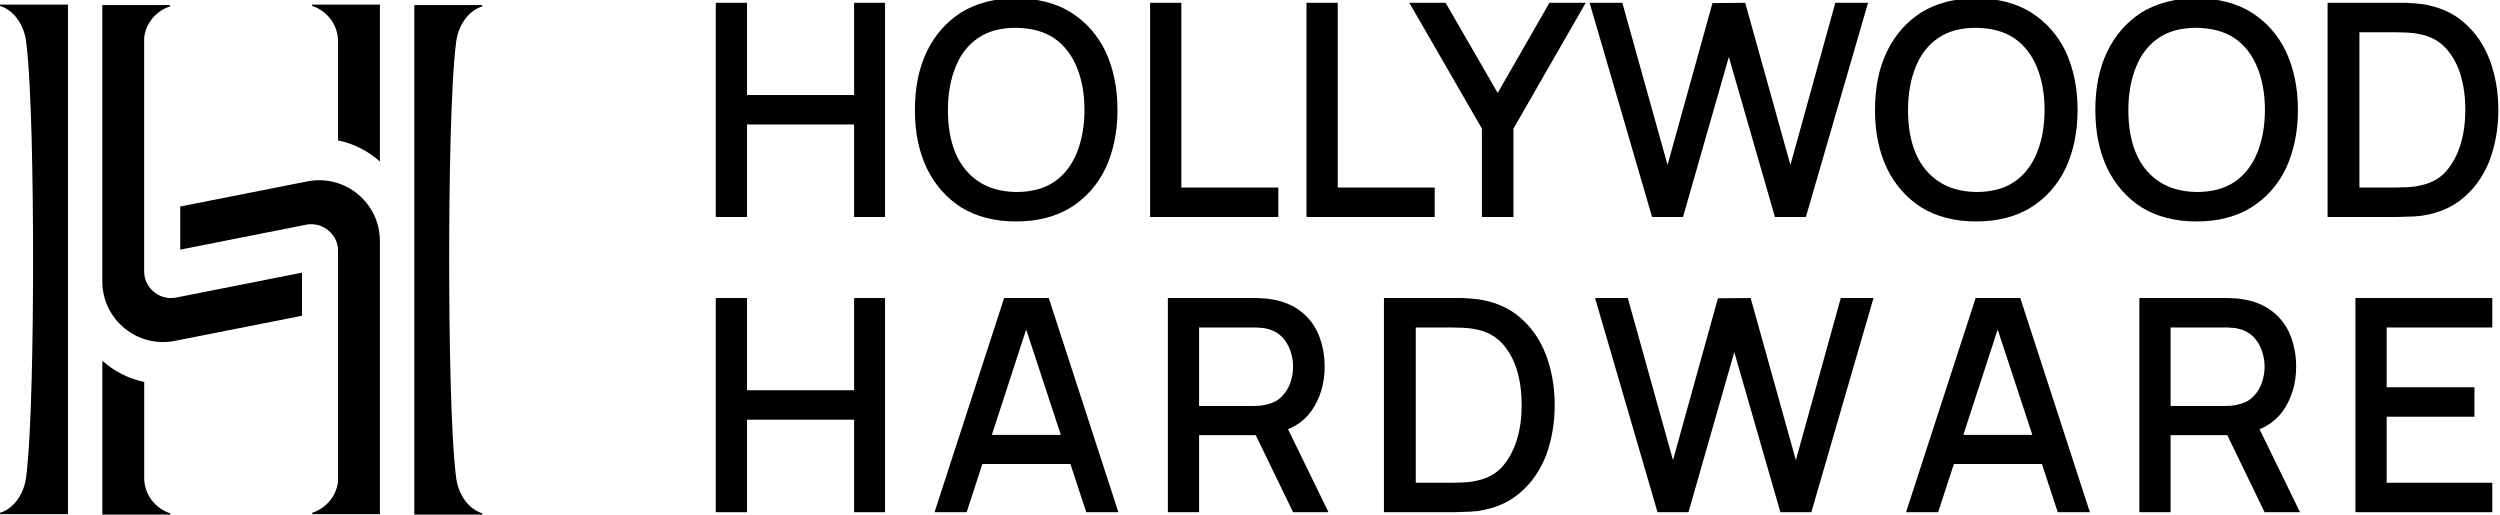 <?xml version="1.0" encoding="UTF-8" standalone="no"?>
<!DOCTYPE svg PUBLIC "-//W3C//DTD SVG 1.1//EN" "http://www.w3.org/Graphics/SVG/1.1/DTD/svg11.dtd">
<svg width="100%" height="100%" viewBox="0 0 4509 929" version="1.1" xmlns="http://www.w3.org/2000/svg" xmlns:xlink="http://www.w3.org/1999/xlink" xml:space="preserve" xmlns:serif="http://www.serif.com/" style="fill-rule:evenodd;clip-rule:evenodd;stroke-linejoin:round;stroke-miterlimit:2;">
    <g transform="matrix(1,0,0,1,-1059.09,-1025.54)">
        <g transform="matrix(1,0,0,1,-10318.8,-2355.04)">
            <g transform="matrix(0.983,0,0,0.983,9816.07,-3058.33)">
                <g transform="matrix(545.833,0,0,545.833,2863.92,6948.4)">
                    <path d="M0.07,-0L0.07,-0.72L0.175,-0.72L0.175,-0.41L0.535,-0.41L0.535,-0.72L0.639,-0.72L0.639,-0L0.535,-0L0.535,-0.311L0.175,-0.311L0.175,-0L0.07,-0Z" style="fill-rule:nonzero;"/>
                </g>
                <g transform="matrix(545.833,0,0,545.833,3251.1,6948.4)">
                    <path d="M0.37,0.015C0.298,0.015 0.237,-0.001 0.186,-0.032C0.136,-0.064 0.097,-0.108 0.07,-0.164C0.043,-0.22 0.03,-0.286 0.03,-0.36C0.03,-0.434 0.043,-0.5 0.07,-0.556C0.097,-0.612 0.136,-0.656 0.186,-0.688C0.237,-0.719 0.298,-0.735 0.37,-0.735C0.442,-0.735 0.504,-0.719 0.554,-0.688C0.605,-0.656 0.644,-0.612 0.671,-0.556C0.697,-0.5 0.711,-0.434 0.711,-0.36C0.711,-0.286 0.697,-0.22 0.671,-0.164C0.644,-0.108 0.605,-0.064 0.554,-0.032C0.504,-0.001 0.442,0.015 0.37,0.015ZM0.37,-0.084C0.421,-0.084 0.464,-0.095 0.498,-0.118C0.532,-0.141 0.557,-0.174 0.574,-0.215C0.591,-0.257 0.6,-0.305 0.6,-0.36C0.6,-0.415 0.591,-0.463 0.574,-0.504C0.557,-0.545 0.532,-0.578 0.498,-0.601C0.464,-0.624 0.421,-0.635 0.37,-0.636C0.319,-0.636 0.277,-0.625 0.243,-0.602C0.209,-0.579 0.184,-0.547 0.167,-0.505C0.15,-0.463 0.141,-0.415 0.141,-0.36C0.141,-0.305 0.149,-0.257 0.166,-0.216C0.183,-0.175 0.209,-0.143 0.243,-0.12C0.277,-0.097 0.319,-0.085 0.37,-0.084Z" style="fill-rule:nonzero;"/>
                </g>
                <g transform="matrix(545.833,0,0,545.833,3655.38,6948.4)">
                    <path d="M0.08,-0L0.08,-0.72L0.185,-0.72L0.185,-0.099L0.511,-0.099L0.511,-0L0.08,-0Z" style="fill-rule:nonzero;"/>
                </g>
                <g transform="matrix(545.833,0,0,545.833,3942.3,6948.4)">
                    <path d="M0.08,-0L0.08,-0.72L0.185,-0.72L0.185,-0.099L0.511,-0.099L0.511,-0L0.08,-0Z" style="fill-rule:nonzero;"/>
                </g>
                <g transform="matrix(545.833,0,0,545.833,4174.65,6948.4)">
                    <path d="M0.244,-0L0.244,-0.297L0,-0.72L0.122,-0.72L0.297,-0.417L0.471,-0.72L0.593,-0.72L0.35,-0.297L0.35,-0L0.244,-0Z" style="fill-rule:nonzero;"/>
                </g>
                <g transform="matrix(545.833,0,0,545.833,4498.33,6948.4)">
                    <path d="M0.223,-0L0.013,-0.72L0.123,-0.72L0.275,-0.175L0.426,-0.719L0.536,-0.72L0.688,-0.175L0.839,-0.72L0.949,-0.72L0.74,-0L0.636,-0L0.481,-0.538L0.327,-0L0.223,-0Z" style="fill-rule:nonzero;"/>
                </g>
                <g transform="matrix(545.833,0,0,545.833,5012.69,6948.4)">
                    <path d="M0.37,0.015C0.298,0.015 0.237,-0.001 0.186,-0.032C0.136,-0.064 0.097,-0.108 0.07,-0.164C0.043,-0.22 0.03,-0.286 0.03,-0.36C0.03,-0.434 0.043,-0.5 0.07,-0.556C0.097,-0.612 0.136,-0.656 0.186,-0.688C0.237,-0.719 0.298,-0.735 0.37,-0.735C0.442,-0.735 0.504,-0.719 0.554,-0.688C0.605,-0.656 0.644,-0.612 0.671,-0.556C0.697,-0.5 0.711,-0.434 0.711,-0.36C0.711,-0.286 0.697,-0.22 0.671,-0.164C0.644,-0.108 0.605,-0.064 0.554,-0.032C0.504,-0.001 0.442,0.015 0.37,0.015ZM0.37,-0.084C0.421,-0.084 0.464,-0.095 0.498,-0.118C0.532,-0.141 0.557,-0.174 0.574,-0.215C0.591,-0.257 0.6,-0.305 0.6,-0.36C0.6,-0.415 0.591,-0.463 0.574,-0.504C0.557,-0.545 0.532,-0.578 0.498,-0.601C0.464,-0.624 0.421,-0.635 0.37,-0.636C0.319,-0.636 0.277,-0.625 0.243,-0.602C0.209,-0.579 0.184,-0.547 0.167,-0.505C0.15,-0.463 0.141,-0.415 0.141,-0.36C0.141,-0.305 0.149,-0.257 0.166,-0.216C0.183,-0.175 0.209,-0.143 0.243,-0.12C0.277,-0.097 0.319,-0.085 0.37,-0.084Z" style="fill-rule:nonzero;"/>
                </g>
                <g transform="matrix(545.833,0,0,545.833,5416.97,6948.4)">
                    <path d="M0.37,0.015C0.298,0.015 0.237,-0.001 0.186,-0.032C0.136,-0.064 0.097,-0.108 0.07,-0.164C0.043,-0.22 0.03,-0.286 0.03,-0.36C0.03,-0.434 0.043,-0.5 0.07,-0.556C0.097,-0.612 0.136,-0.656 0.186,-0.688C0.237,-0.719 0.298,-0.735 0.37,-0.735C0.442,-0.735 0.504,-0.719 0.554,-0.688C0.605,-0.656 0.644,-0.612 0.671,-0.556C0.697,-0.5 0.711,-0.434 0.711,-0.36C0.711,-0.286 0.697,-0.22 0.671,-0.164C0.644,-0.108 0.605,-0.064 0.554,-0.032C0.504,-0.001 0.442,0.015 0.37,0.015ZM0.37,-0.084C0.421,-0.084 0.464,-0.095 0.498,-0.118C0.532,-0.141 0.557,-0.174 0.574,-0.215C0.591,-0.257 0.6,-0.305 0.6,-0.36C0.6,-0.415 0.591,-0.463 0.574,-0.504C0.557,-0.545 0.532,-0.578 0.498,-0.601C0.464,-0.624 0.421,-0.635 0.37,-0.636C0.319,-0.636 0.277,-0.625 0.243,-0.602C0.209,-0.579 0.184,-0.547 0.167,-0.505C0.15,-0.463 0.141,-0.415 0.141,-0.36C0.141,-0.305 0.149,-0.257 0.166,-0.216C0.183,-0.175 0.209,-0.143 0.243,-0.12C0.277,-0.097 0.319,-0.085 0.37,-0.084Z" style="fill-rule:nonzero;"/>
                </g>
                <g transform="matrix(545.833,0,0,545.833,5821.25,6948.4)">
                    <path d="M0.07,-0L0.07,-0.72L0.296,-0.72C0.302,-0.72 0.315,-0.72 0.333,-0.72C0.351,-0.719 0.368,-0.718 0.385,-0.716C0.441,-0.708 0.489,-0.688 0.527,-0.655C0.566,-0.622 0.595,-0.58 0.615,-0.528C0.634,-0.477 0.644,-0.421 0.644,-0.36C0.644,-0.299 0.634,-0.243 0.615,-0.191C0.595,-0.14 0.566,-0.098 0.527,-0.065C0.489,-0.032 0.441,-0.012 0.385,-0.004C0.368,-0.002 0.351,-0.001 0.333,-0.001C0.314,-0 0.302,-0 0.296,-0L0.07,-0ZM0.177,-0.099L0.296,-0.099C0.307,-0.099 0.32,-0.1 0.336,-0.1C0.352,-0.101 0.365,-0.102 0.377,-0.105C0.414,-0.112 0.444,-0.127 0.467,-0.152C0.489,-0.177 0.506,-0.208 0.517,-0.244C0.528,-0.28 0.533,-0.319 0.533,-0.36C0.533,-0.402 0.528,-0.441 0.517,-0.478C0.506,-0.514 0.489,-0.544 0.466,-0.569C0.443,-0.593 0.413,-0.609 0.377,-0.615C0.365,-0.618 0.352,-0.619 0.336,-0.62C0.32,-0.62 0.307,-0.621 0.296,-0.621L0.177,-0.621L0.177,-0.099Z" style="fill-rule:nonzero;"/>
                </g>
                <g transform="matrix(545.833,0,0,545.833,6198.24,6948.4)">
                </g>
                <g transform="matrix(545.833,0,0,545.833,2863.92,7490.07)">
                    <path d="M0.07,-0L0.07,-0.72L0.175,-0.72L0.175,-0.41L0.535,-0.41L0.535,-0.72L0.639,-0.72L0.639,-0L0.535,-0L0.535,-0.311L0.175,-0.311L0.175,-0L0.07,-0Z" style="fill-rule:nonzero;"/>
                </g>
                <g transform="matrix(545.833,0,0,545.833,3292.58,7490.07)">
                    <path d="M0.02,-0L0.254,-0.72L0.404,-0.72L0.638,-0L0.53,-0L0.314,-0.657L0.342,-0.657L0.128,-0L0.02,-0ZM0.141,-0.162L0.141,-0.26L0.517,-0.26L0.517,-0.162L0.141,-0.162Z" style="fill-rule:nonzero;"/>
                </g>
                <g transform="matrix(545.833,0,0,545.833,3693.4,7490.07)">
                    <path d="M0.07,-0L0.07,-0.72L0.361,-0.72C0.368,-0.72 0.377,-0.72 0.387,-0.719C0.397,-0.719 0.407,-0.718 0.416,-0.716C0.457,-0.71 0.49,-0.696 0.517,-0.675C0.544,-0.654 0.564,-0.628 0.577,-0.596C0.59,-0.564 0.597,-0.528 0.597,-0.489C0.597,-0.432 0.582,-0.383 0.553,-0.341C0.524,-0.3 0.48,-0.274 0.421,-0.264L0.378,-0.259L0.175,-0.259L0.175,-0L0.07,-0ZM0.491,-0L0.349,-0.293L0.454,-0.32L0.61,-0L0.491,-0ZM0.175,-0.357L0.357,-0.357C0.364,-0.357 0.371,-0.358 0.379,-0.358C0.387,-0.359 0.395,-0.36 0.402,-0.362C0.424,-0.367 0.441,-0.376 0.454,-0.39C0.467,-0.403 0.476,-0.419 0.482,-0.436C0.488,-0.454 0.491,-0.472 0.491,-0.489C0.491,-0.507 0.488,-0.525 0.482,-0.542C0.476,-0.56 0.467,-0.575 0.454,-0.589C0.441,-0.602 0.424,-0.612 0.402,-0.617C0.395,-0.619 0.387,-0.62 0.379,-0.62C0.371,-0.621 0.364,-0.621 0.357,-0.621L0.175,-0.621L0.175,-0.357Z" style="fill-rule:nonzero;"/>
                </g>
                <g transform="matrix(545.833,0,0,545.833,4089.86,7490.07)">
                    <path d="M0.07,-0L0.07,-0.72L0.296,-0.72C0.302,-0.72 0.315,-0.72 0.333,-0.72C0.351,-0.719 0.368,-0.718 0.385,-0.716C0.441,-0.708 0.489,-0.688 0.527,-0.655C0.566,-0.622 0.595,-0.58 0.615,-0.528C0.634,-0.477 0.644,-0.421 0.644,-0.36C0.644,-0.299 0.634,-0.243 0.615,-0.191C0.595,-0.14 0.566,-0.098 0.527,-0.065C0.489,-0.032 0.441,-0.012 0.385,-0.004C0.368,-0.002 0.351,-0.001 0.333,-0.001C0.314,-0 0.302,-0 0.296,-0L0.07,-0ZM0.177,-0.099L0.296,-0.099C0.307,-0.099 0.32,-0.1 0.336,-0.1C0.352,-0.101 0.365,-0.102 0.377,-0.105C0.414,-0.112 0.444,-0.127 0.467,-0.152C0.489,-0.177 0.506,-0.208 0.517,-0.244C0.528,-0.28 0.533,-0.319 0.533,-0.36C0.533,-0.402 0.528,-0.441 0.517,-0.478C0.506,-0.514 0.489,-0.544 0.466,-0.569C0.443,-0.593 0.413,-0.609 0.377,-0.615C0.365,-0.618 0.352,-0.619 0.336,-0.62C0.32,-0.62 0.307,-0.621 0.296,-0.621L0.177,-0.621L0.177,-0.099Z" style="fill-rule:nonzero;"/>
                </g>
                <g transform="matrix(545.833,0,0,545.833,4508.33,7490.07)">
                    <path d="M0.223,-0L0.013,-0.72L0.123,-0.72L0.275,-0.175L0.426,-0.719L0.536,-0.72L0.688,-0.175L0.839,-0.72L0.949,-0.72L0.74,-0L0.636,-0L0.481,-0.538L0.327,-0L0.223,-0Z" style="fill-rule:nonzero;"/>
                </g>
                <g transform="matrix(545.833,0,0,545.833,5075.09,7490.07)">
                    <path d="M0.02,-0L0.254,-0.72L0.404,-0.72L0.638,-0L0.53,-0L0.314,-0.657L0.342,-0.657L0.128,-0L0.02,-0ZM0.141,-0.162L0.141,-0.26L0.517,-0.26L0.517,-0.162L0.141,-0.162Z" style="fill-rule:nonzero;"/>
                </g>
                <g transform="matrix(545.833,0,0,545.833,5475.92,7490.07)">
                    <path d="M0.07,-0L0.07,-0.72L0.361,-0.72C0.368,-0.72 0.377,-0.72 0.387,-0.719C0.397,-0.719 0.407,-0.718 0.416,-0.716C0.457,-0.71 0.49,-0.696 0.517,-0.675C0.544,-0.654 0.564,-0.628 0.577,-0.596C0.59,-0.564 0.597,-0.528 0.597,-0.489C0.597,-0.432 0.582,-0.383 0.553,-0.341C0.524,-0.3 0.48,-0.274 0.421,-0.264L0.378,-0.259L0.175,-0.259L0.175,-0L0.07,-0ZM0.491,-0L0.349,-0.293L0.454,-0.32L0.61,-0L0.491,-0ZM0.175,-0.357L0.357,-0.357C0.364,-0.357 0.371,-0.358 0.379,-0.358C0.387,-0.359 0.395,-0.36 0.402,-0.362C0.424,-0.367 0.441,-0.376 0.454,-0.39C0.467,-0.403 0.476,-0.419 0.482,-0.436C0.488,-0.454 0.491,-0.472 0.491,-0.489C0.491,-0.507 0.488,-0.525 0.482,-0.542C0.476,-0.56 0.467,-0.575 0.454,-0.589C0.441,-0.602 0.424,-0.612 0.402,-0.617C0.395,-0.619 0.387,-0.62 0.379,-0.62C0.371,-0.621 0.364,-0.621 0.357,-0.621L0.175,-0.621L0.175,-0.357Z" style="fill-rule:nonzero;"/>
                </g>
                <g transform="matrix(545.833,0,0,545.833,5872.37,7490.07)">
                    <path d="M0.07,-0L0.07,-0.72L0.53,-0.72L0.53,-0.621L0.175,-0.621L0.175,-0.42L0.47,-0.42L0.47,-0.321L0.175,-0.321L0.175,-0.099L0.53,-0.099L0.53,-0L0.07,-0Z" style="fill-rule:nonzero;"/>
                </g>
                <g transform="matrix(545.833,0,0,545.833,6188.96,7490.07)">
                </g>
            </g>
            <g transform="matrix(4.167,0,0,4.167,12069.3,3678.7)">
                <path d="M-1.5,-69.563L-1.5,-1.64C-6.545,-6.137 -12.748,-9.355 -19.609,-10.782L-19.609,-54.256C-19.609,-54.295 -19.611,-54.334 -19.614,-54.372L-19.625,-54.521C-19.982,-61.174 -24.535,-66.969 -30.878,-68.994L-30.878,-69.563L-1.5,-69.563Z"/>
            </g>
            <g transform="matrix(4.167,0,0,4.167,12069.3,4186.37)">
                <path d="M-1.5,-89.073L-1.5,29.152L-30.788,29.152L-30.788,28.577C-24.916,26.676 -20.511,21.547 -19.665,15.471L-19.63,15.267C-19.616,15.184 -19.609,15.101 -19.609,15.017L-19.609,-84.745C-19.609,-87.276 -20.41,-89.586 -21.757,-91.466C-24.302,-95.016 -28.77,-97.039 -33.444,-96.108L-87.92,-85.322L-87.92,-103.99L-32.874,-114.866C-16.632,-118.071 -1.5,-105.631 -1.5,-89.073Z"/>
            </g>
            <g transform="matrix(4.167,0,0,4.167,11418.7,3455.06)">
                <path d="M1.5,188.778C3.887,170.529 4.525,125.998 4.525,94.608C4.525,63.145 3.887,18.322 1.5,0C0.68,-6.292 -3.083,-13.193 -9.794,-15.322L-9.794,-15.887L19.616,-15.887L19.616,204.665L-9.794,204.665L-9.794,204.1C-3.083,201.967 0.677,195.069 1.5,188.778Z"/>
            </g>
            <g transform="matrix(4.167,0,0,4.167,11691.2,4037.79)">
                <path d="M-1.5,64.461L-1.5,65.03L-30.891,65.03L-30.891,-1.565C-25.683,3.069 -19.465,6.199 -12.769,7.59L-12.769,49.723C-12.769,49.762 -12.768,49.8 -12.765,49.839L-12.753,49.989C-12.396,56.641 -7.843,62.435 -1.5,64.461Z"/>
            </g>
            <g transform="matrix(4.167,0,0,4.167,11928.8,3534.42)">
                <path d="M-1.5,81.097L-1.5,99.752L-56.546,110.628C-72.788,113.833 -87.933,101.405 -87.933,84.835L-87.933,-34.716L-58.632,-34.716L-58.632,-34.142C-64.504,-32.241 -68.91,-27.111 -69.756,-21.035L-69.79,-20.83C-69.804,-20.747 -69.811,-20.664 -69.811,-20.581L-69.811,80.507C-69.811,83.039 -69.009,85.348 -67.662,87.228C-65.118,90.778 -60.65,92.802 -55.976,91.87L-1.5,81.097Z"/>
            </g>
            <g transform="matrix(4.167,0,0,4.167,12206.9,4242.55)">
                <path d="M-1.5,-188.778C-3.888,-170.529 -4.532,-126.014 -4.532,-94.608C-4.532,-63.145 -3.888,-18.322 -1.5,0C-0.68,6.292 3.083,13.192 9.794,15.322L9.794,15.887L-19.616,15.887L-19.616,-204.665L9.794,-204.665L9.794,-204.1C3.083,-201.967 -0.677,-195.069 -1.5,-188.778Z"/>
            </g>
        </g>
    </g>
</svg>
